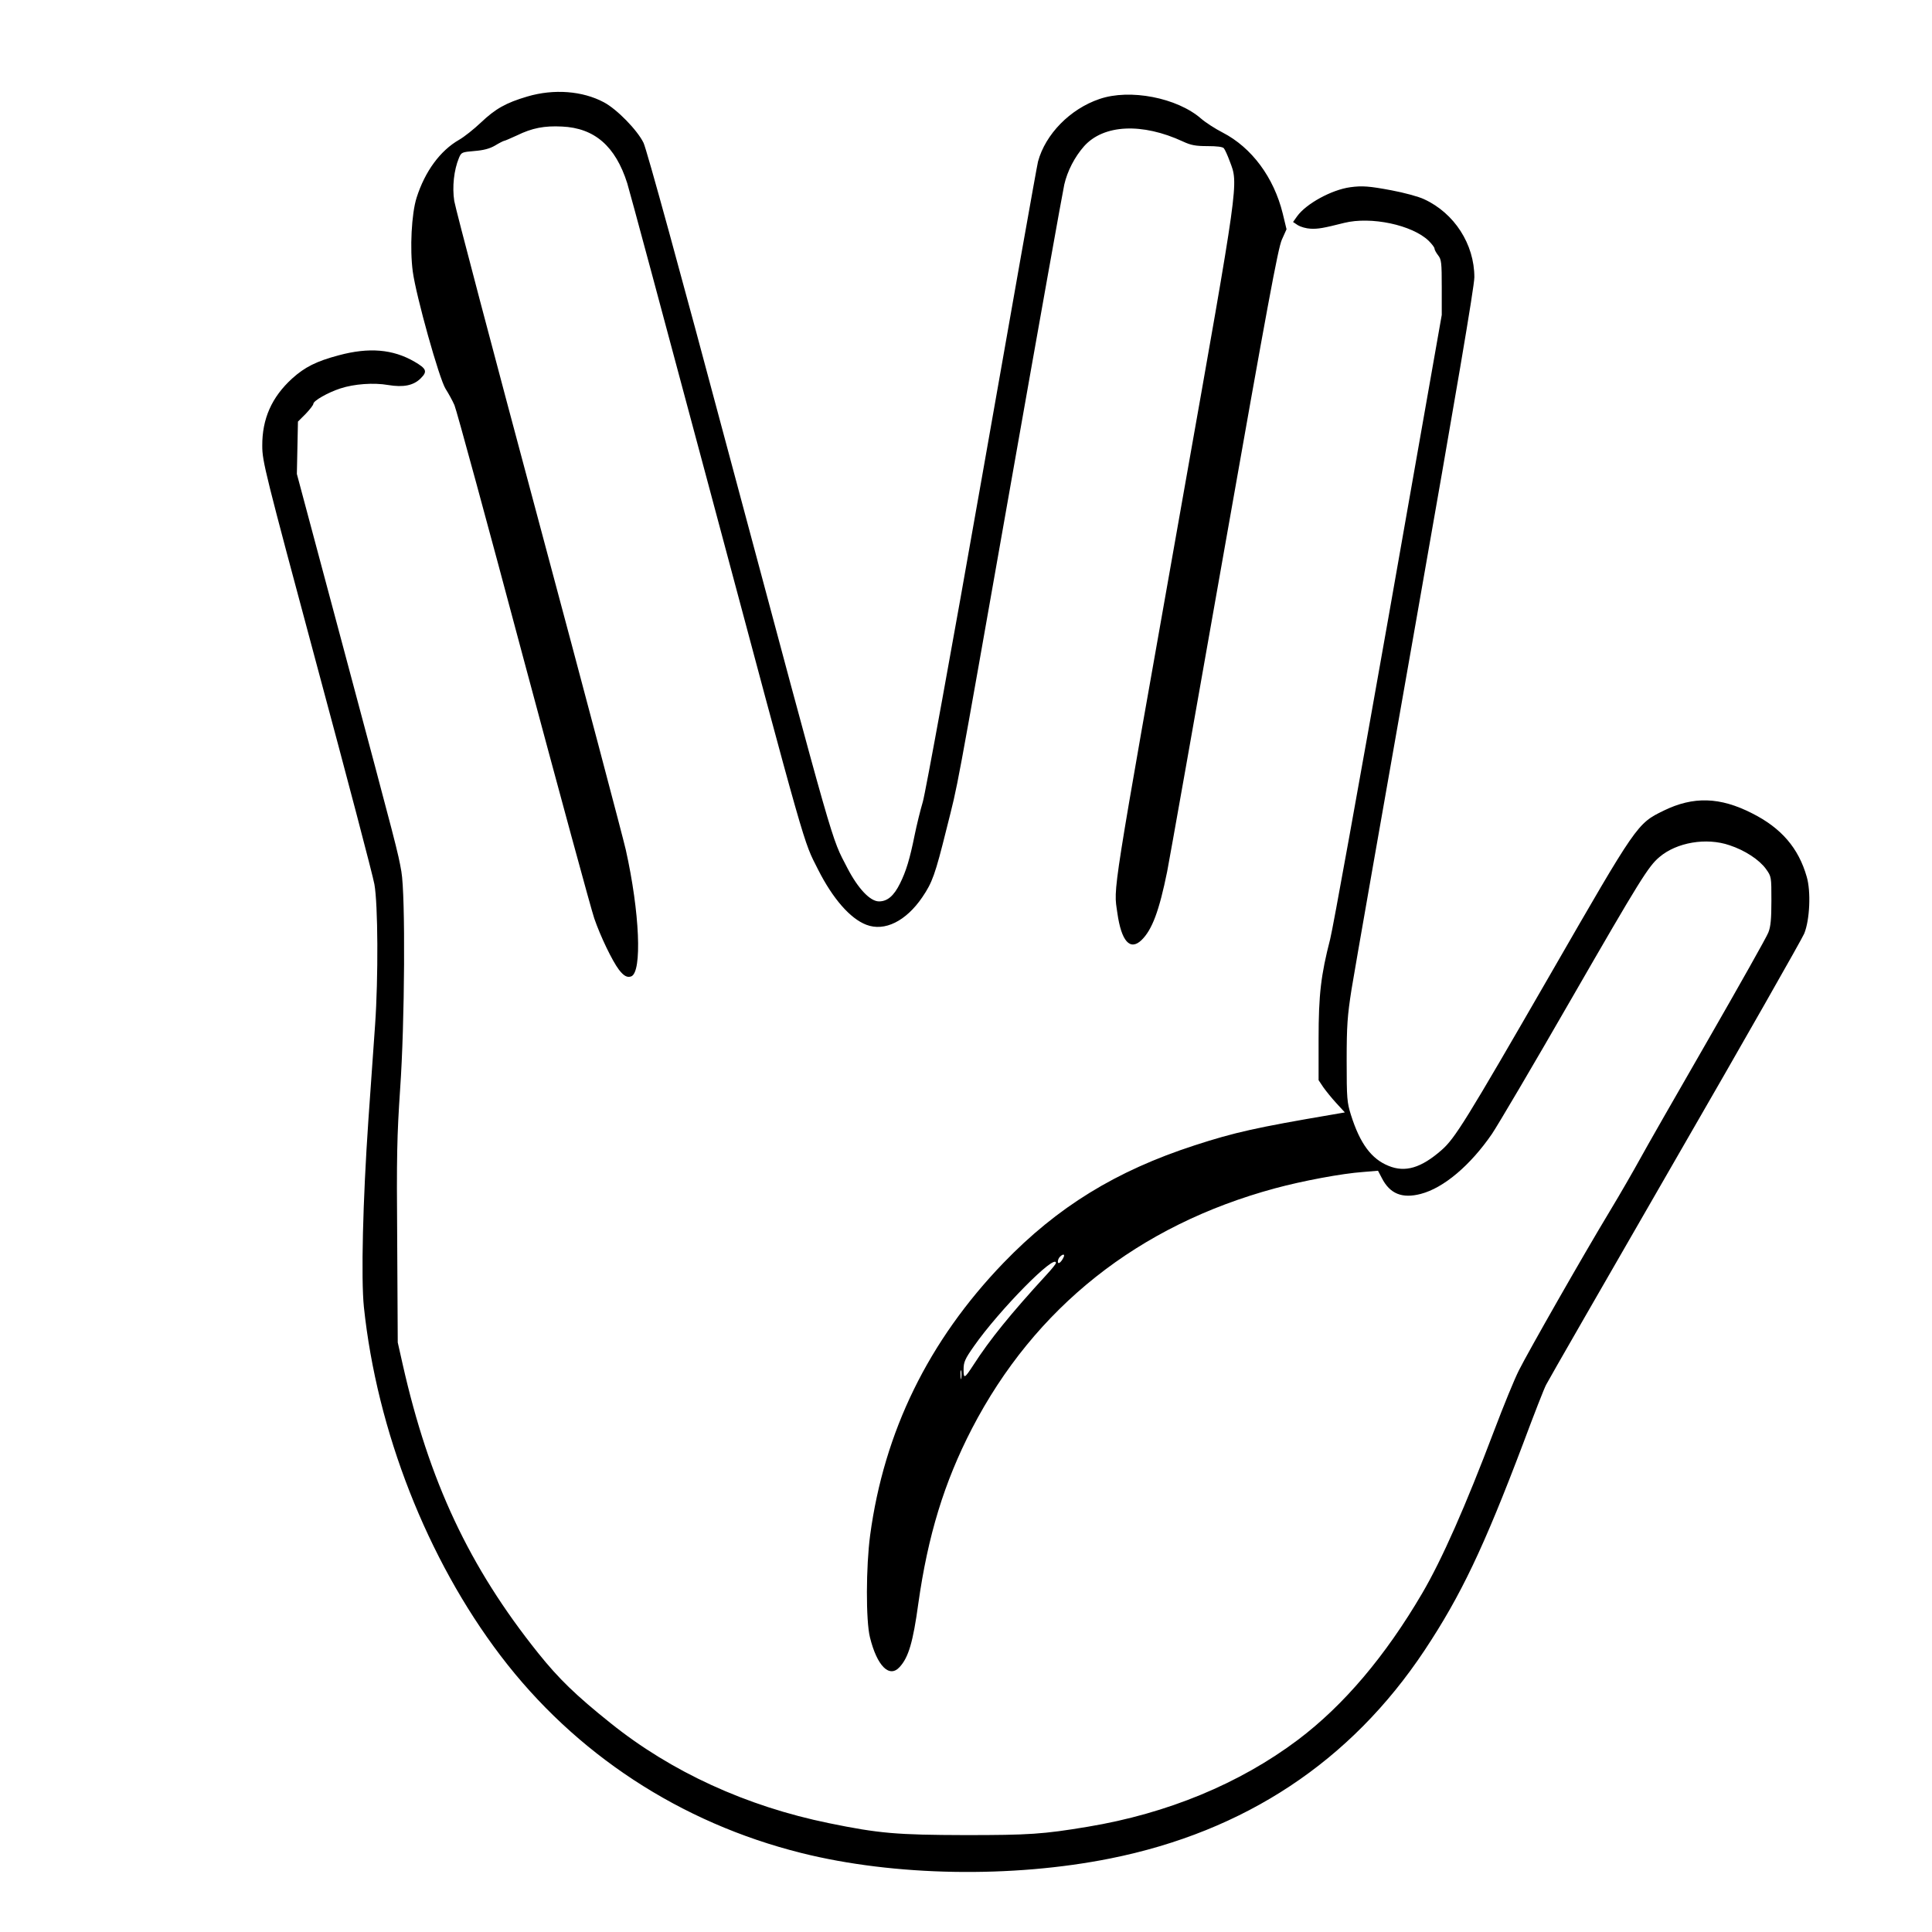<?xml version="1.0" standalone="no"?>
<!DOCTYPE svg PUBLIC "-//W3C//DTD SVG 20010904//EN"
 "http://www.w3.org/TR/2001/REC-SVG-20010904/DTD/svg10.dtd">
<svg version="1.0" xmlns="http://www.w3.org/2000/svg"
 width="2048pt" height="2048pt" viewBox="0 0 2048 2048"
 preserveAspectRatio="xMidYMid meet">
<g transform="translate(0,2048) scale(0.192,-0.192)"
fill="#000000" stroke="none">
<path d="M2912 10134 c-119 -35 -177 -68 -257 -144 -38 -36 -92 -79 -120 -95
-105 -60 -189 -175 -235 -320 -28 -88 -38 -282 -21 -408 18 -134 146 -592 181
-647 16 -25 38 -65 49 -90 11 -25 182 -652 380 -1395 199 -742 375 -1390 392
-1439 34 -99 99 -234 136 -283 27 -35 46 -45 68 -37 61 24 47 354 -30 699 -15
66 -231 883 -481 1815 -250 932 -460 1728 -466 1767 -12 77 -2 171 26 238 13
31 16 32 86 38 50 4 84 13 113 30 23 14 45 25 50 26 4 0 36 14 71 30 84 41
151 54 249 49 179 -8 295 -108 360 -313 9 -27 210 -774 447 -1660 554 -2072
523 -1963 607 -2130 81 -160 177 -270 266 -304 101 -39 219 20 309 152 55 81
71 124 134 378 68 272 38 112 359 1929 151 856 282 1588 291 1628 17 74 57
152 109 211 108 121 321 131 547 26 43 -20 69 -25 134 -25 53 0 85 -4 91 -12
6 -7 21 -40 33 -73 48 -126 53 -91 -258 -1845 -403 -2276 -384 -2153 -363
-2304 22 -156 70 -210 133 -150 59 57 98 162 142 379 14 72 156 873 316 1780
237 1343 296 1661 317 1708 l26 58 -21 87 c-49 199 -171 364 -332 447 -41 21
-95 56 -119 77 -132 115 -393 166 -561 108 -162 -55 -298 -194 -339 -345 -6
-22 -145 -807 -310 -1745 -165 -938 -312 -1743 -326 -1790 -14 -47 -34 -129
-45 -183 -27 -134 -48 -202 -81 -268 -34 -69 -70 -99 -116 -99 -49 0 -116 71
-175 185 -91 177 -55 50 -653 2283 -270 1012 -455 1685 -472 1720 -34 70 -147
186 -219 224 -118 63 -276 75 -422 32z M7455 9633 c-103 -14 -244 -91 -294
-161 l-22 -31 27 -18 c15 -9 46 -18 70 -19 41 -2 70 3 185 32 148 37 376 -11
467 -99 17 -17 32 -36 32 -43 0 -6 9 -23 20 -37 18 -23 20 -40 20 -177 l0
-152 -295 -1674 c-163 -921 -307 -1719 -321 -1772 -51 -198 -64 -306 -64 -552
l0 -227 26 -39 c15 -21 47 -61 73 -89 l46 -50 -75 -13 c-411 -70 -534 -97
-755 -169 -434 -141 -757 -340 -1055 -649 -414 -430 -659 -931 -736 -1504 -23
-173 -24 -471 -1 -563 39 -158 107 -227 164 -164 49 53 74 138 103 350 53 376
143 670 296 966 347 669 919 1123 1674 1327 151 41 370 82 485 90 l83 7 21
-40 c44 -87 112 -115 215 -88 127 33 274 158 393 331 33 49 230 383 437 743
381 661 427 735 488 786 95 81 259 109 387 65 85 -28 164 -80 201 -131 30 -42
30 -43 30 -175 0 -101 -4 -144 -17 -176 -9 -24 -159 -290 -333 -593 -174 -302
-344 -599 -377 -660 -33 -60 -107 -189 -165 -285 -148 -245 -451 -777 -502
-879 -24 -47 -85 -196 -136 -331 -159 -420 -289 -714 -398 -900 -204 -348
-433 -618 -686 -809 -322 -242 -721 -407 -1161 -480 -246 -41 -323 -46 -675
-46 -378 1 -477 9 -754 66 -455 93 -870 283 -1206 553 -190 152 -285 244 -398
385 -382 477 -603 949 -749 1596 l-27 120 -3 552 c-4 482 -1 590 16 845 26
367 30 1072 7 1203 -19 108 -21 116 -317 1223 l-260 972 3 145 3 144 43 43
c23 24 42 49 42 55 0 17 81 63 149 85 76 25 184 33 264 19 84 -14 140 -3 180
37 38 38 32 53 -35 92 -119 69 -251 80 -418 35 -124 -33 -187 -65 -257 -128
-113 -103 -166 -223 -165 -372 0 -86 14 -141 301 -1210 166 -616 309 -1160
318 -1210 20 -109 22 -516 4 -775 -6 -91 -23 -327 -37 -525 -31 -449 -41 -877
-25 -1034 72 -684 349 -1392 755 -1926 412 -542 992 -922 1661 -1089 512 -128
1161 -139 1705 -30 743 149 1327 535 1735 1149 201 303 327 568 544 1141 60
161 117 307 127 325 9 19 329 575 710 1236 382 661 703 1226 715 1255 31 75
38 233 14 314 -45 158 -140 269 -301 350 -178 91 -325 95 -489 15 -147 -72
-147 -73 -624 -901 -470 -815 -528 -908 -602 -973 -113 -99 -201 -125 -293
-87 -94 38 -157 122 -207 280 -22 70 -24 90 -24 300 0 195 4 248 27 395 15 94
174 1000 353 2015 225 1278 325 1866 325 1916 0 182 -110 354 -278 431 -29 14
-110 36 -180 49 -122 23 -162 26 -227 17z m-1585 -5912 c-5 -11 -15 -23 -20
-26 -14 -9 -12 19 2 33 19 19 30 14 18 -7z m-40 -28 c-1 -5 -23 -33 -51 -63
-200 -218 -315 -360 -405 -500 -49 -75 -54 -78 -54 -25 0 41 7 58 57 129 139
199 455 520 453 459z m-523 -635 c-2 -13 -4 -5 -4 17 -1 22 1 32 4 23 2 -10 2
-28 0 -40z"/>
</g>
</svg>
